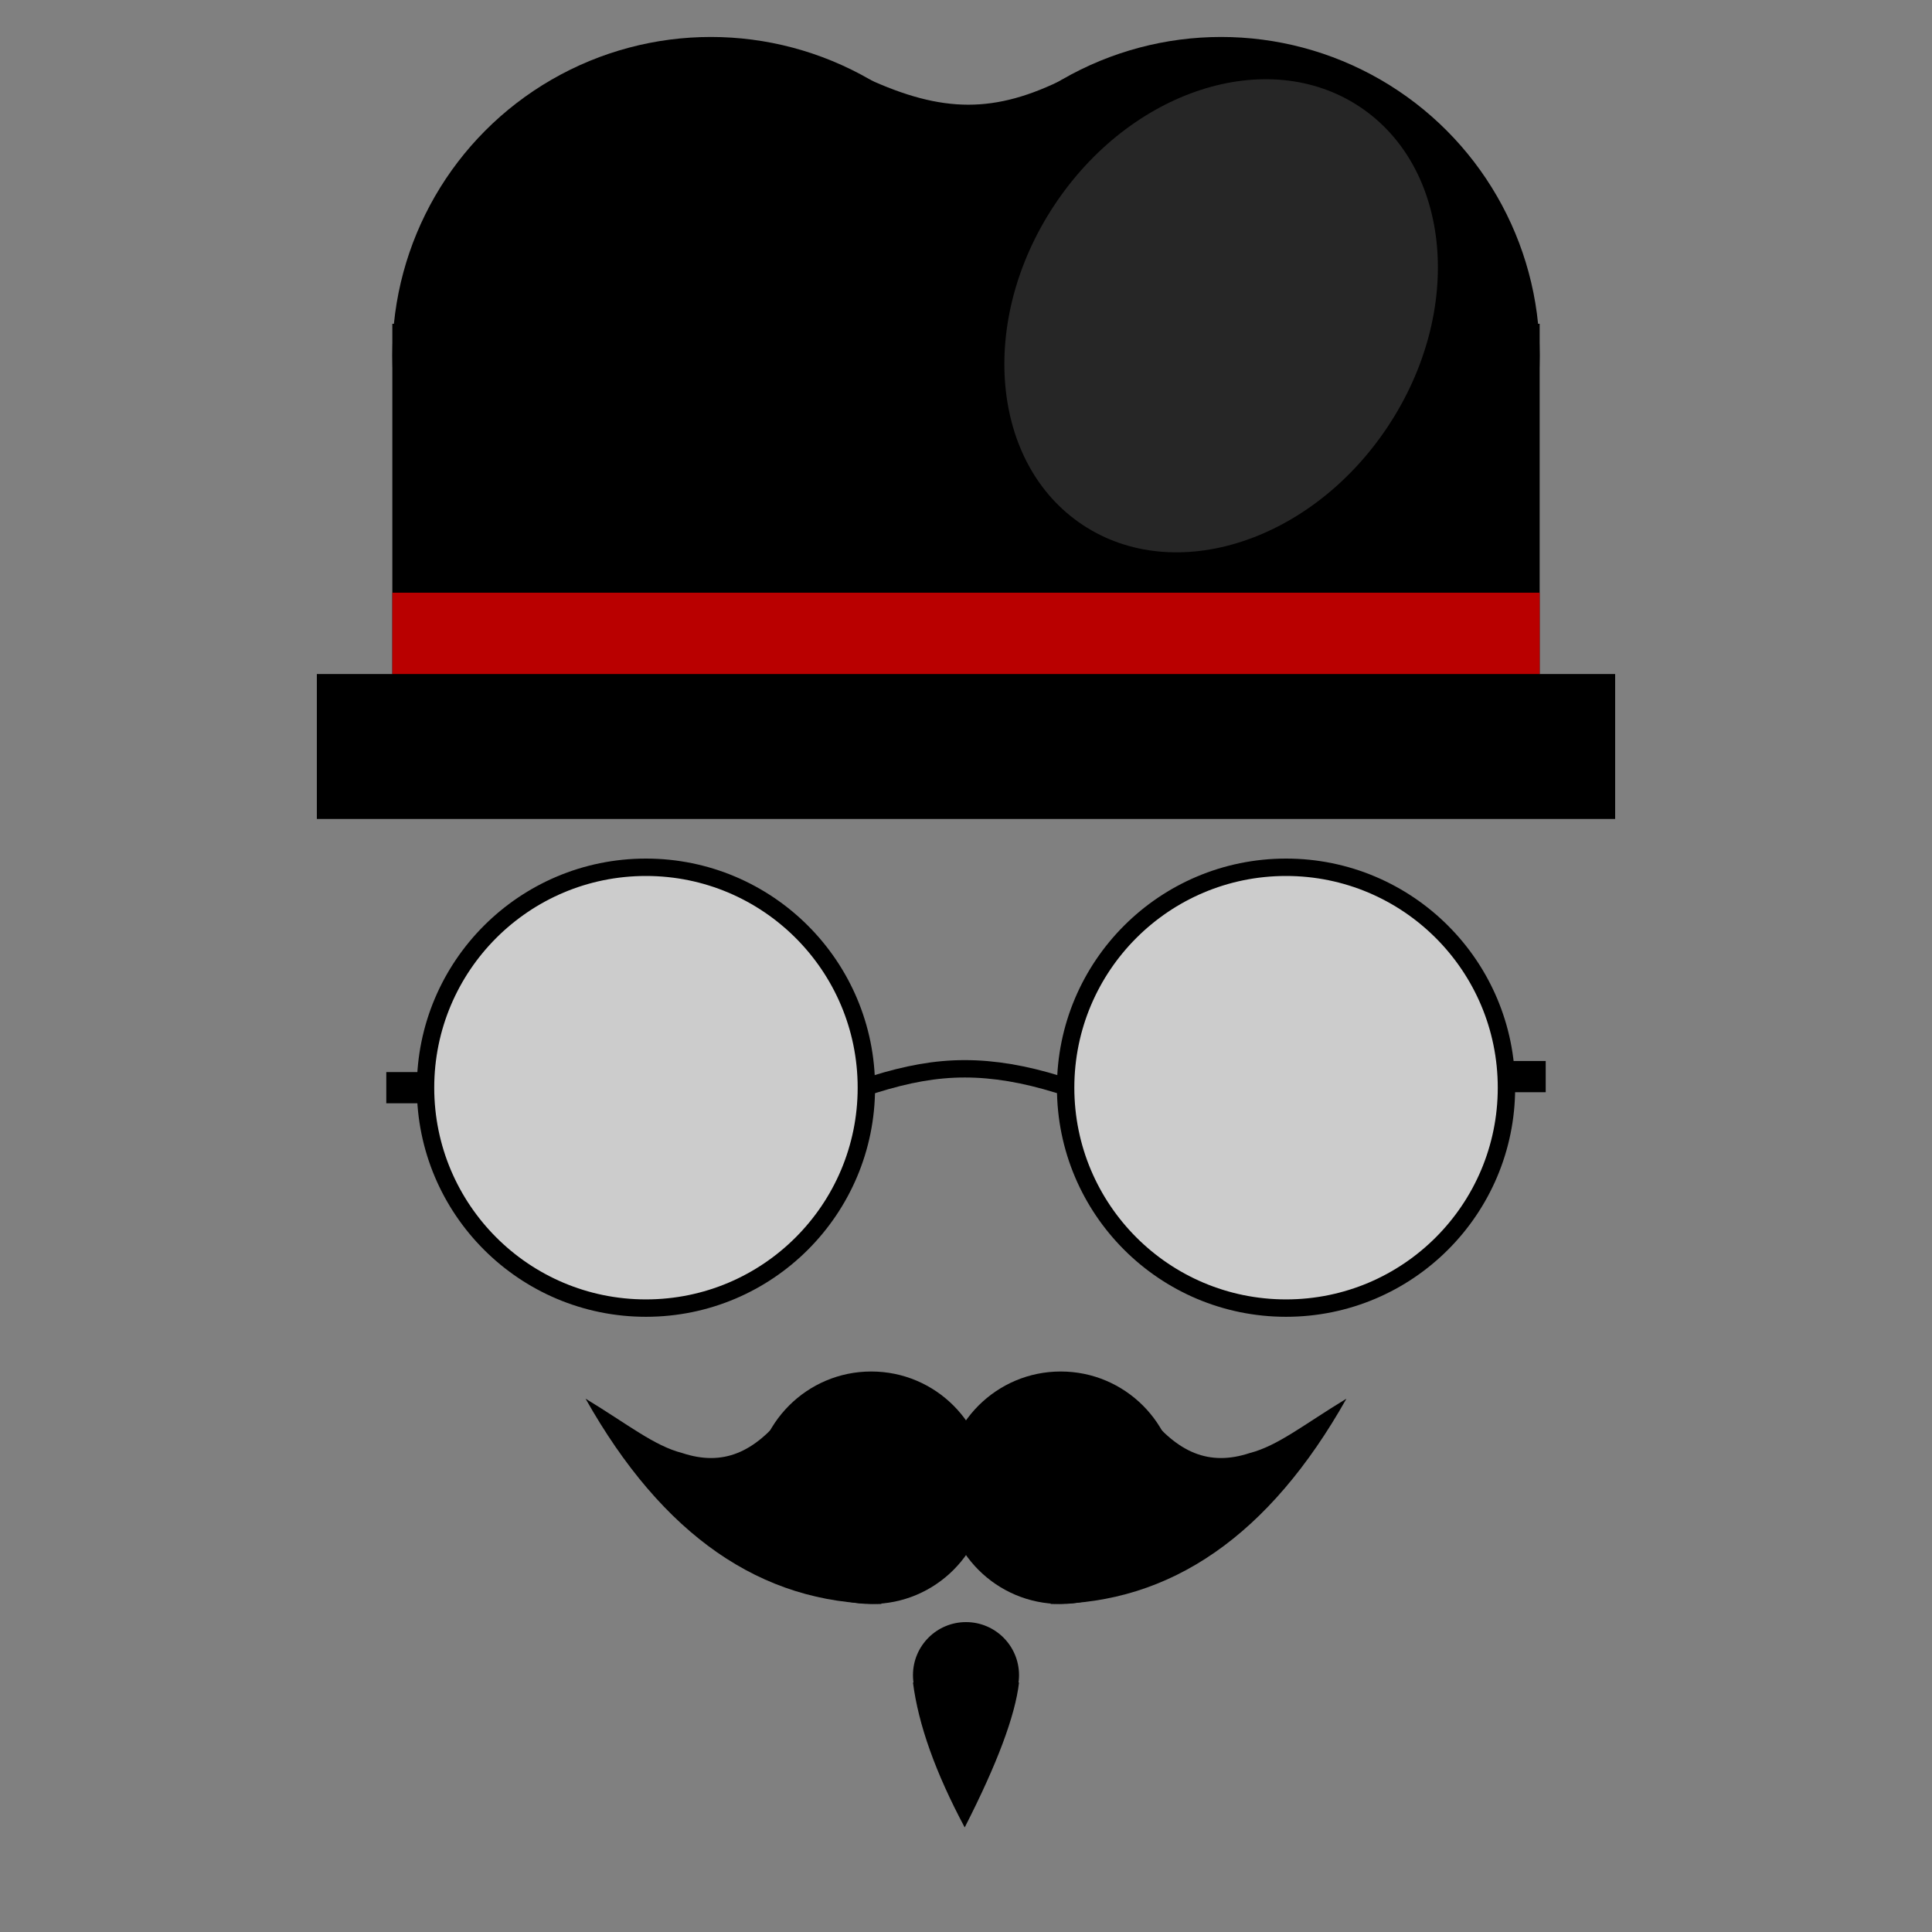 <?xml version="1.0" encoding="UTF-8" standalone="no"?><!-- Generator: Gravit.io --><svg xmlns="http://www.w3.org/2000/svg" xmlns:xlink="http://www.w3.org/1999/xlink" style="isolation:isolate" viewBox="0 0 1000 1000" width="1000pt" height="1000pt"><rect x="0" y="0" width="1000" height="1000" fill="#808080" stroke="none"/><defs><clipPath id="_clipPath_HLE0c2awTIpcPjEGq8uFCEPBjzT90ghl"><rect width="1000" height="1000"/></clipPath></defs><g clip-path="url(#_clipPath_HLE0c2awTIpcPjEGq8uFCEPBjzT90ghl)"><circle vector-effect="non-scaling-stroke" cx="632.056" cy="184.007" r="164.874" fill="rgb(0,0,0)"/><circle vector-effect="non-scaling-stroke" cx="367.944" cy="184.007" r="164.874" fill="rgb(0,0,0)"/><rect x="203.07" y="167.598" width="593.86" height="200.819" transform="matrix(1,0,0,1,0,0)" fill="rgb(0,0,0)"/><g><rect x="164" y="348.881" width="672" height="75.014" transform="matrix(1,0,0,1,0,0)" fill="rgb(0,0,0)"/></g><path d=" M 545.642 106.321 C 585.153 46.557 655.951 23.635 703.644 55.165 C 751.337 86.696 757.98 160.815 718.47 220.579 C 678.959 280.342 608.161 303.264 560.468 271.734 C 512.775 240.203 506.132 166.084 545.642 106.321 Z " fill="rgb(38,38,38)"/><rect x="203.07" y="306.776" width="593.86" height="42.105" transform="matrix(1,0,0,1,0,0)" fill="rgb(185,0,0)"/><path d=" M 448.428 41.012 C 487.995 59.221 515.146 59.283 551.572 41.012 L 500 101.96 L 448.428 41.012 Z " fill="rgb(0,0,0)" vector-effect="non-scaling-stroke" stroke-width="1" stroke="rgb(0,0,0)" stroke-linejoin="miter" stroke-linecap="square" stroke-miterlimit="3"/><circle vector-effect="non-scaling-stroke" cx="665.656" cy="562.984" r="114.084" fill="rgb(235,235,235)" fill-opacity="0.71" stroke-width="9" stroke="rgb(0,0,0)" stroke-linejoin="miter" stroke-linecap="square" stroke-miterlimit="3"/><circle vector-effect="non-scaling-stroke" cx="334.344" cy="562.984" r="114.084" fill="rgb(235,235,235)" fill-opacity="0.71" stroke-width="9" stroke="rgb(0,0,0)" stroke-linejoin="miter" stroke-linecap="square" stroke-miterlimit="3"/><circle vector-effect="non-scaling-stroke" cx="549.033" cy="770.053" r="60.167" fill="rgb(0,0,0)"/><circle vector-effect="non-scaling-stroke" cx="450.967" cy="770.053" r="60.167" fill="rgb(0,0,0)"/><path d=" M 593.767 731.765 C 609.507 751.795 625.724 759.087 646.902 752.081 C 661.446 748.329 674.77 737.397 696.912 723.951 C 657.115 794.63 606.079 830.069 543.758 830.221 L 593.767 731.765 Z " fill="rgb(0,0,0)"/><path d=" M 406.233 731.765 C 390.493 751.795 374.276 759.087 353.098 752.081 C 338.554 748.329 325.23 737.397 303.088 723.951 C 342.885 794.63 393.921 830.069 456.242 830.221 L 406.233 731.765 Z " fill="rgb(0,0,0)"/><circle vector-effect="non-scaling-stroke" cx="500" cy="867.044" r="27.447" fill="rgb(0,0,0)"/><path d=" M 472.553 870.853 L 527.447 870.853 C 525.466 888.031 516.11 913.052 499.331 945.867 C 484.236 917.599 475.325 892.61 472.553 870.853 Z " fill="rgb(0,0,0)"/><path d=" M 452.335 561.29 C 469.668 555.903 484.213 553.213 499.381 553.214 C 514.549 553.215 530.34 555.909 547.665 561.29" fill="none" vector-effect="non-scaling-stroke" stroke-width="9" stroke="rgb(0,0,0)" stroke-linejoin="miter" stroke-linecap="square" stroke-miterlimit="3"/><rect x="779.74" y="549.176" width="20.316" height="16.152" transform="matrix(1,0,0,1,0,0)" fill="rgb(0,0,0)"/><rect x="199.944" y="554.908" width="20.316" height="16.152" transform="matrix(1,0,0,1,0,0)" fill="rgb(0,0,0)"/></g></svg>
